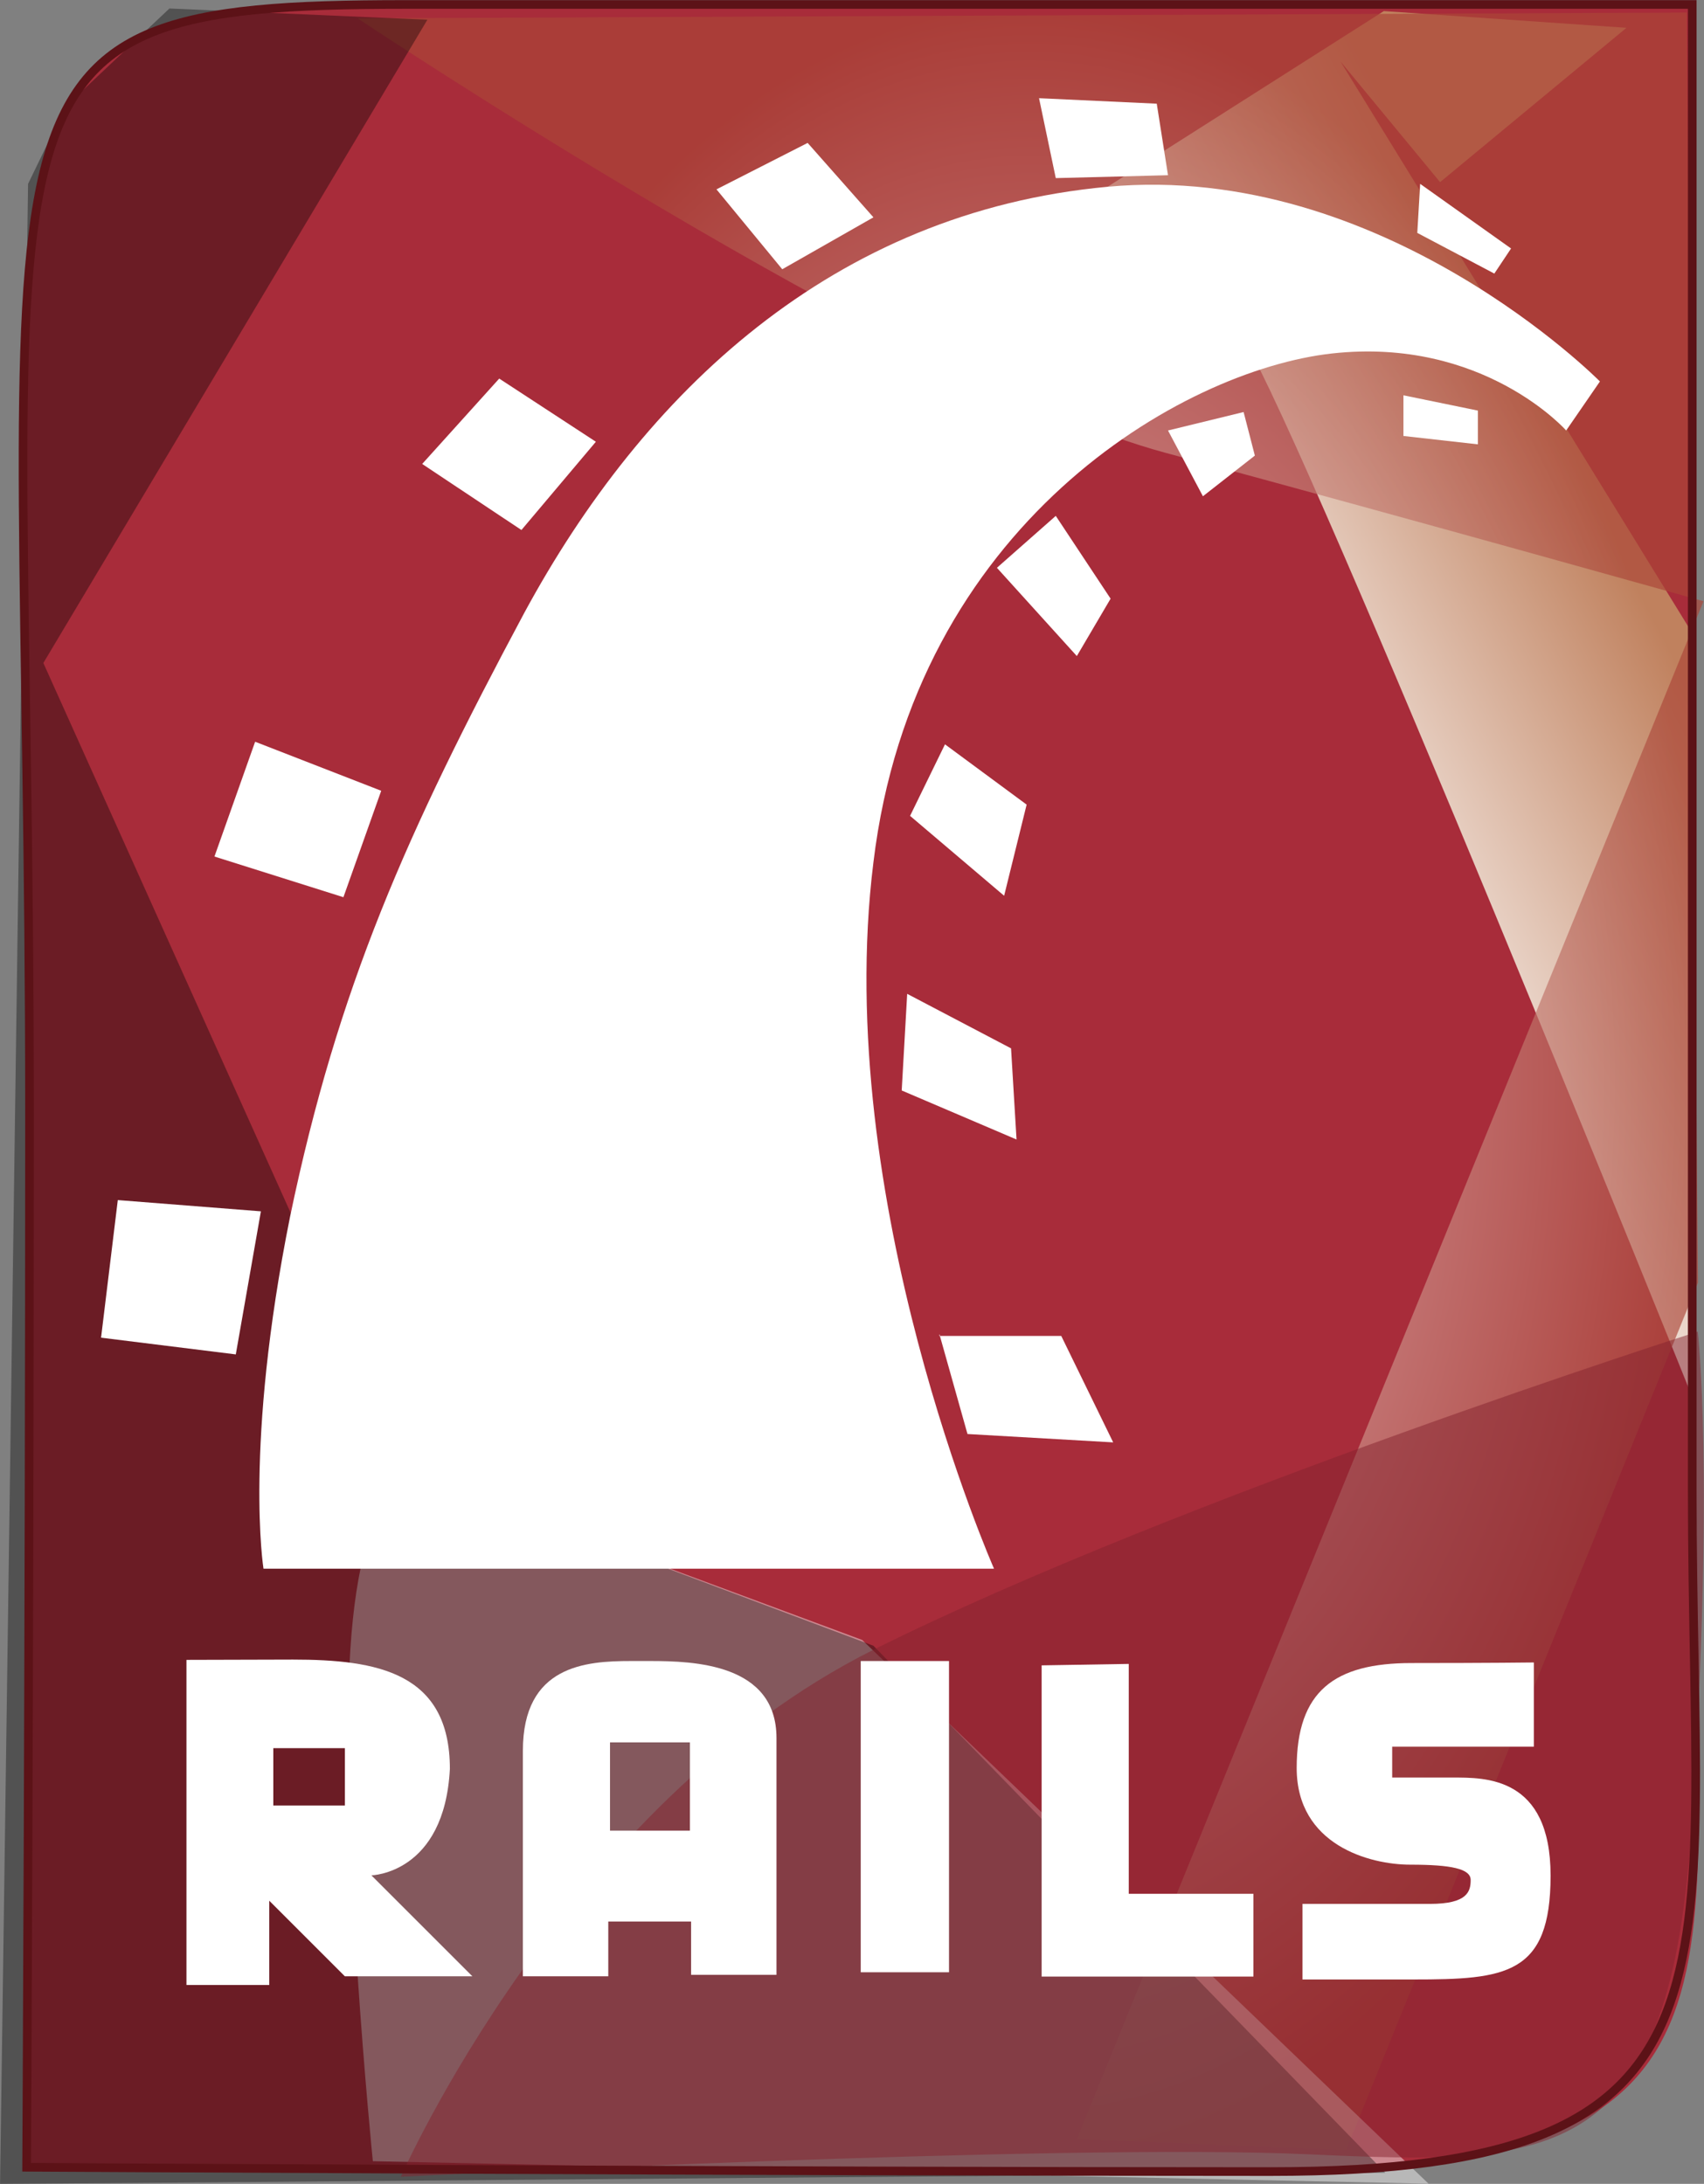 <svg version="1.1" class="i" id="ruby_on_rails" xmlns="http://www.w3.org/2000/svg" xmlns:xlink="http://www.w3.org/1999/xlink" x="0px" y="0px" xmlns:inkscape="http://www.inkscape.org/namespaces/inkscape" xmlns:sodipodi="http://sodipodi.sourceforge.net/DTD/sodipodi-0.dtd" 
	 viewBox="0 0 590.6 757.1" enable-background="new 0 0 590.6 757.1" xml:space="preserve">
<rect x="0" y="0" width="590.6" height="757.1" fill="#808080" stroke="none"/>
<g id="layer1" transform="translate(-273.273,-435.955)" inkscape:label="Red1" inkscape:groupmode="layer">
	<path id="path3907" inkscape:connector-curvature="0" sodipodi:nodetypes="cszcszc" fill="#A82C3A" d="M282.5,1187.3
		c0,0,1-181.3,1-365.9c0-357.2-30.1-383.9,130.2-383.9s446.1,0,446.1,0s0,345.5,0,515.1s31.6,236.2-146.3,236.2
		S282.5,1187.3,282.5,1187.3L282.5,1187.3z"/>
</g>
<g id="layer4" transform="translate(-273.273,-435.955)" inkscape:label="Red2" inkscape:groupmode="layer">
	
		<linearGradient id="path3947_1_" gradientUnits="userSpaceOnUse" x1="724.941" y1="725.828" x2="753.386" y2="710.929" gradientTransform="matrix(4.859 0 0 4.859 -2810.83 -2797.489)">
		<stop  offset="0" style="stop-color:#FFFFFF"/>
		<stop  offset="1" style="stop-color:#C0815E"/>
	</linearGradient>
	<path id="path3947" inkscape:connector-curvature="0" fill="url(#path3947_1_)" d="M650.4,505c0,0,28.7,5.8,53.5,47.6
		s156,367.9,156,367.9V655.6l-122-198.3l34.5,41.8l64.6-53.5l-84.1-5.8L650.4,505z"/>
</g>
<g id="layer3" transform="translate(-273.273,-435.955)" inkscape:label="Red3" inkscape:groupmode="layer">
	
		<radialGradient id="path3934_1_" cx="708.164" cy="642.753" r="48.529" gradientTransform="matrix(4.859 0 0 7.686 -2810.83 -4129.4)" gradientUnits="userSpaceOnUse">
		<stop  offset="0" style="stop-color:#FFFFFF"/>
		<stop  offset="1" style="stop-color:#AA4537"/>
	</radialGradient>
	<path id="path3934" inkscape:connector-curvature="0" opacity="0.668" fill="url(#path3934_1_)" enable-background="new    " d="
		M397.2,442.3c0,0,188.5,125.9,279.9,150.6s186.6,51.5,186.6,51.5l-217.2,533.1l93.3,3.9l122-300.8l-3.9-440.3L397.2,442.3z"/>
	<path id="path3960" inkscape:connector-curvature="0" sodipodi:nodetypes="cccscc" fill="#FFFFFF" fill-opacity="0.44" d="
		M572.1,1004.5l196.3,188.5l-365.9-7.8c0,0-11.7-116.1-7.8-177.4c3.9-60.7,22.8-60.7,22.8-60.7L572.1,1004.5z"/>
</g>
<g id="layer5" transform="translate(-273.273,-435.955)" inkscape:label="Red4" inkscape:groupmode="layer">
	<path id="path3958" inkscape:connector-curvature="0" sodipodi:nodetypes="cccccccccc" fill="#010202" fill-opacity="0.362" d="
		M753.4,1189.2L576,1006.5l-161.8-60.7L288.3,665.8l133.1-223l-89.4-3.9l-36,34L283,499.7l-9.7,693.4L753.4,1189.2z"/>
	<path id="path3962" inkscape:connector-curvature="0" opacity="0.5" fill="#84232E" enable-background="new    " d="M861.7,897.6
		c0,0-179.3,57.3-285.7,110.3c-106.9,53.5-163.8,182.7-163.8,182.7s228.4-11.7,314.4-7.8c86,3.9,125.9,3.9,133.1-116.1
		C867.6,947.2,861.7,897.6,861.7,897.6L861.7,897.6z"/>
</g>
<g id="layer7" transform="translate(-273.273,-435.955)" inkscape:label="RAILS" inkscape:groupmode="layer">
	<path id="path3993" inkscape:connector-curvature="0" fill="#FFFFFF" d="M337.9,1011.4v112.7h28.7v-29.2l26.2,26.2H437l-35-35
		c0,0,25.3-0.5,27.2-36.9c0-33.5-25.3-37.9-54.4-37.9L337.9,1011.4L337.9,1011.4z M368,1042h24.8v19.9H368V1042z"/>
	<path id="path3997" inkscape:connector-curvature="0" fill="#FFFFFF" d="M491.9,1011.8c-15.6,0-37.4,1.5-37.4,31.1v78.2h29.6v-19
		h28.7v18.5h29.6v-82.1c0-25.8-28.7-26.7-43.7-26.7C496.3,1011.8,494.4,1011.8,491.9,1011.8z M484.7,1040h27.7v30.6h-27.7V1040z"/>
	<rect id="rect4001" x="571.6" y="1011.8" fill="#FFFFFF" width="30.6" height="107.9"/>
	<path id="path4003" inkscape:connector-curvature="0" fill="#FFFFFF" d="M634.3,1013.3v107.9h73.4v-28.7h-43.2v-79.7L634.3,1013.3z
		"/>
	<path id="path4005" inkscape:connector-curvature="0" sodipodi:nodetypes="ccccsssccsssssc" fill="#FFFFFF" d="M804.9,1012.3v29.2
		h-49.1v10.7c0,0,10.2,0,20.9,0c11.2,0,34-0.5,34,34s-15.6,36-47.6,36s-38.4,0-38.4,0v-26.2c0,0,31.1,0,44.2,0s14.1-4.4,14.1-8.3
		s-6.8-5.3-20.9-5.3s-39.4-6.8-39.4-33.5c0-26.7,13.1-36.4,39.8-36.4S804.9,1012.3,804.9,1012.3L804.9,1012.3z"/>
</g>
<g id="layer6" transform="translate(-273.273,-435.955)" inkscape:label="Logo (white part)" inkscape:groupmode="layer">
	<path id="path3966" inkscape:connector-curvature="0" sodipodi:nodetypes="ccssccsszc" fill="#FFFFFF" d="M364.6,979.8h253.2
		c0,0-56.4-127.8-41.8-244.9c14.1-117.1,106.9-170.6,158.9-176.4c52.5-5.8,81.2,26.7,81.2,26.7l11.7-17c0,0-75.3-76.3-170.6-67.5
		S496.3,572.1,455,648.4c-40.8,76.3-64.6,129.7-81.2,209.4C357.8,937.5,364.6,979.8,364.6,979.8z"/>
	<path id="path3968" inkscape:connector-curvature="0" fill="#FFFFFF" d="M314.1,852l49.6,3.9l-8.7,49.6l-46.7-5.8L314.1,852z"/>
	<path id="path3970" inkscape:connector-curvature="0" fill="#FFFFFF" d="M392.3,747l13.1-36.9l-43.7-17l-14.1,39.8L392.3,747z"/>
	<path id="path3972" inkscape:connector-curvature="0" fill="#FFFFFF" d="M454,619.7l25.8-30.6l-33.5-21.9l-26.7,29.6L454,619.7z"/>
	<path id="path3974" inkscape:connector-curvature="0" fill="#FFFFFF" d="M521.6,501.6l22.8,27.7l31.6-18l-22.8-25.8L521.6,501.6z"
		/>
	<path id="path3976" inkscape:connector-curvature="0" fill="#FFFFFF" d="M633.4,470l5.8,27.7l38.9-1l-3.9-24.8L633.4,470z"/>
	<path id="path3978" inkscape:connector-curvature="0" fill="#FFFFFF" d="M765.5,499.7l-1,17l26.7,14.1l5.8-8.7L765.5,499.7z"/>
	<path id="path3980" inkscape:connector-curvature="0" fill="#FFFFFF" d="M759.7,573v14.1l25.8,2.9v-11.7L759.7,573z"/>
	<path id="path3982" inkscape:connector-curvature="0" fill="#FFFFFF" d="M678.1,585.2l12.1,22.8l18-14.1l-3.9-15.1L678.1,585.2z"/>
	<path id="path3984" inkscape:connector-curvature="0" fill="#FFFFFF" d="M639.2,614.8l19,28.7l-11.7,19.9l-27.7-30.6L639.2,614.8z"
		/>
	<path id="path3986" inkscape:connector-curvature="0" fill="#FFFFFF" d="M600.8,694l-12.1,24.8l32.6,27.7l7.8-31.6L600.8,694z"/>
	<path id="path3988" inkscape:connector-curvature="0" fill="#FFFFFF" d="M587.7,780.5l-1.9,33.5l39.8,17l-1.9-31.6L587.7,780.5z"/>
	<path id="path3990" inkscape:connector-curvature="0" fill="#FFFFFF" d="M598.9,898.6l9.7,34.5l50.5,2.9l-18-36.9h-42.3V898.6z"/>
</g>
<g id="g3911" transform="translate(-273.273,-435.955)" inkscape:label="Red.border" inkscape:groupmode="layer">
	
		<path id="path3913" inkscape:connector-curvature="0" sodipodi:nodetypes="cszcszc" fill="none" stroke="#5C1217" stroke-width="3" d="
		M282.5,1187.3c0,0,1-181.3,1-365.9c0-357.2-30.1-383.9,130.2-383.9s446.1,0,446.1,0s0,345.5,0,515.1s24.3,236.2-146.3,236.2
		S282.5,1187.3,282.5,1187.3L282.5,1187.3z"/>
</g>
</svg>
